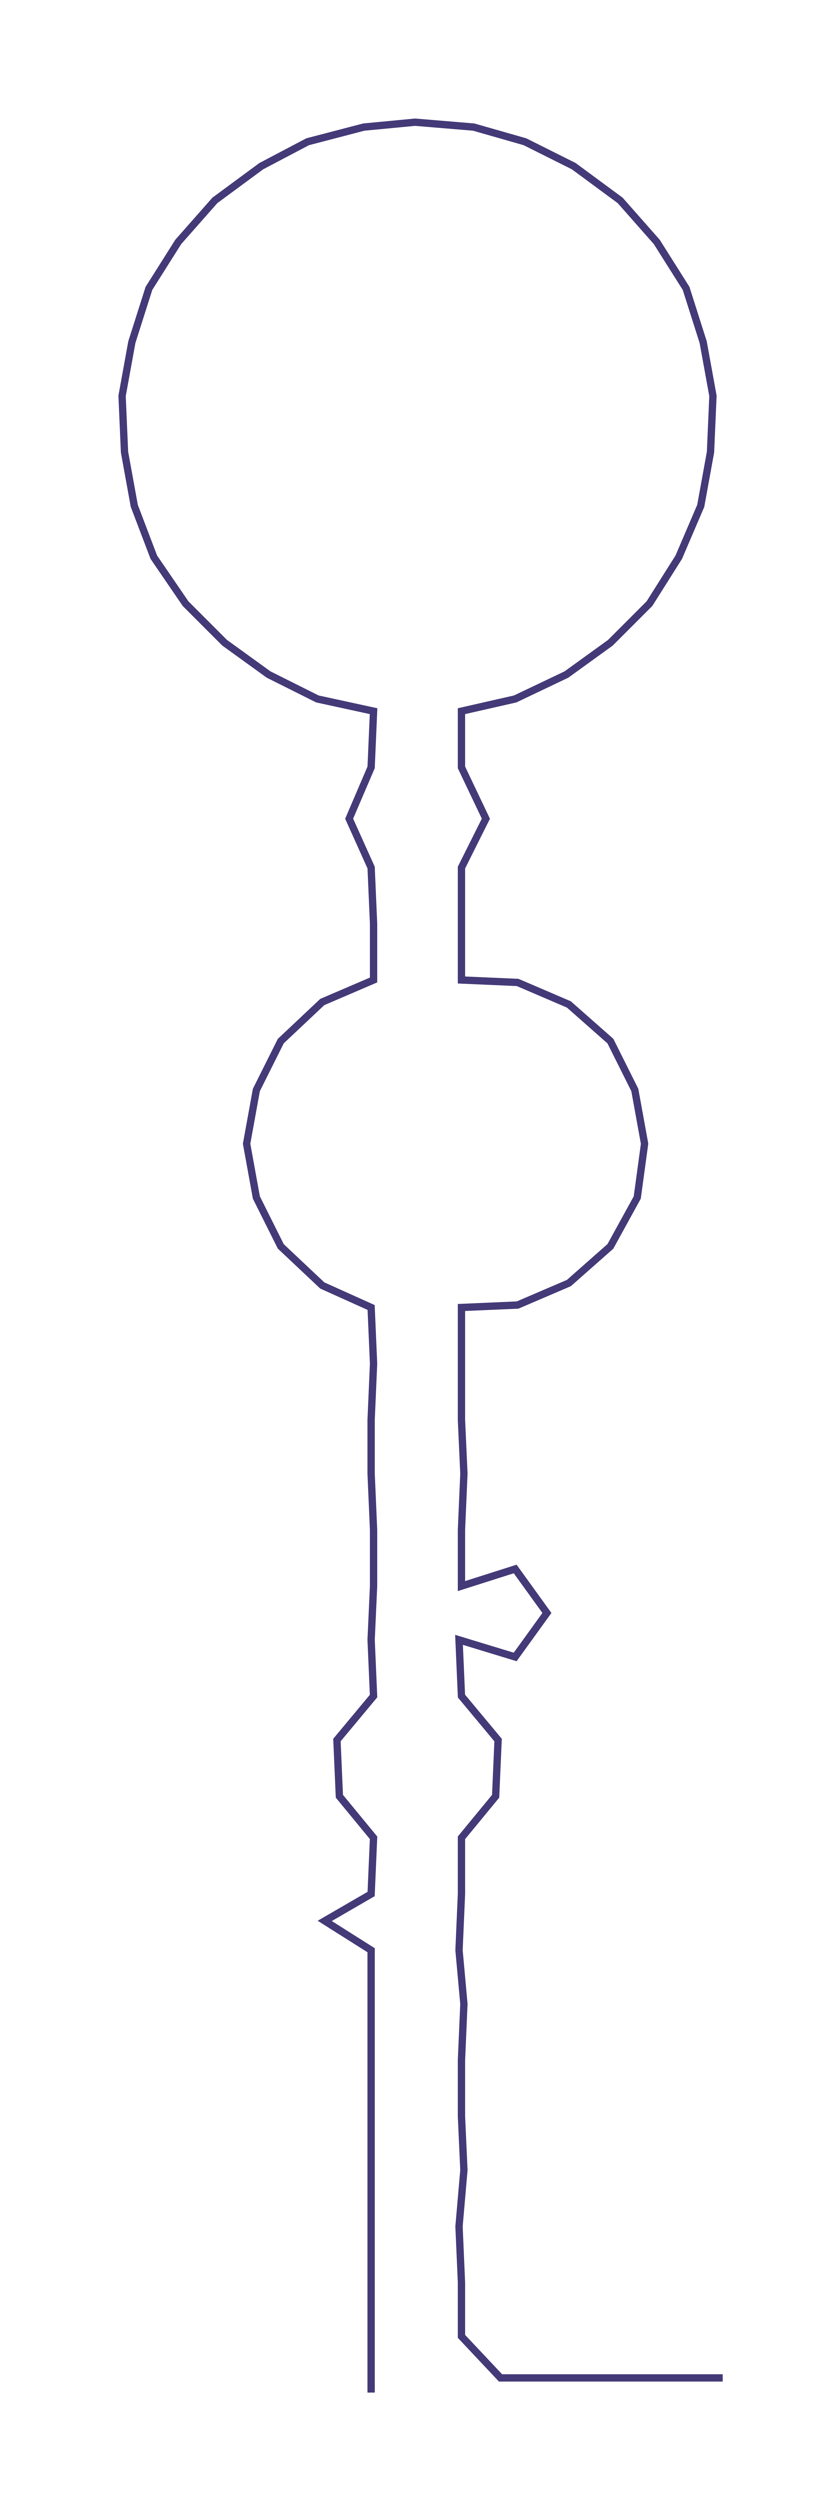 <ns0:svg xmlns:ns0="http://www.w3.org/2000/svg" width="100.411px" height="300px" viewBox="0 0 342.4 1023.0"><ns0:path style="stroke:#443a78;stroke-width:3px;fill:none;" d="M152 979 L152 979 L152 956 L152 934 L152 911 L152 888 L152 866 L152 843 L152 820 L152 798 L133 786 L152 775 L153 752 L139 735 L138 712 L153 694 L152 671 L153 649 L153 626 L152 603 L152 581 L153 558 L152 535 L132 526 L115 510 L105 490 L101 468 L105 446 L115 426 L132 410 L153 401 L153 378 L152 355 L143 335 L152 314 L153 291 L130 286 L110 276 L92 263 L76 247 L63 228 L55 207 L51 185 L50 162 L54 140 L61 118 L73 99 L88 82 L107 68 L126 58 L149 52 L170 50 L194 52 L215 58 L235 68 L254 82 L269 99 L281 118 L288 140 L292 162 L291 185 L287 207 L278 228 L266 247 L250 263 L232 276 L211 286 L189 291 L189 314 L199 335 L189 355 L189 378 L189 401 L212 402 L233 411 L250 426 L260 446 L264 468 L261 490 L250 510 L233 525 L212 534 L189 535 L189 558 L189 581 L190 603 L189 626 L189 649 L211 642 L224 660 L211 678 L188 671 L189 694 L204 712 L203 735 L189 752 L189 775 L188 798 L190 820 L189 843 L189 866 L190 888 L188 911 L189 934 L189 956 L205 973 L228 973 L250 973 L273 973 L296 973" /></ns0:svg>
